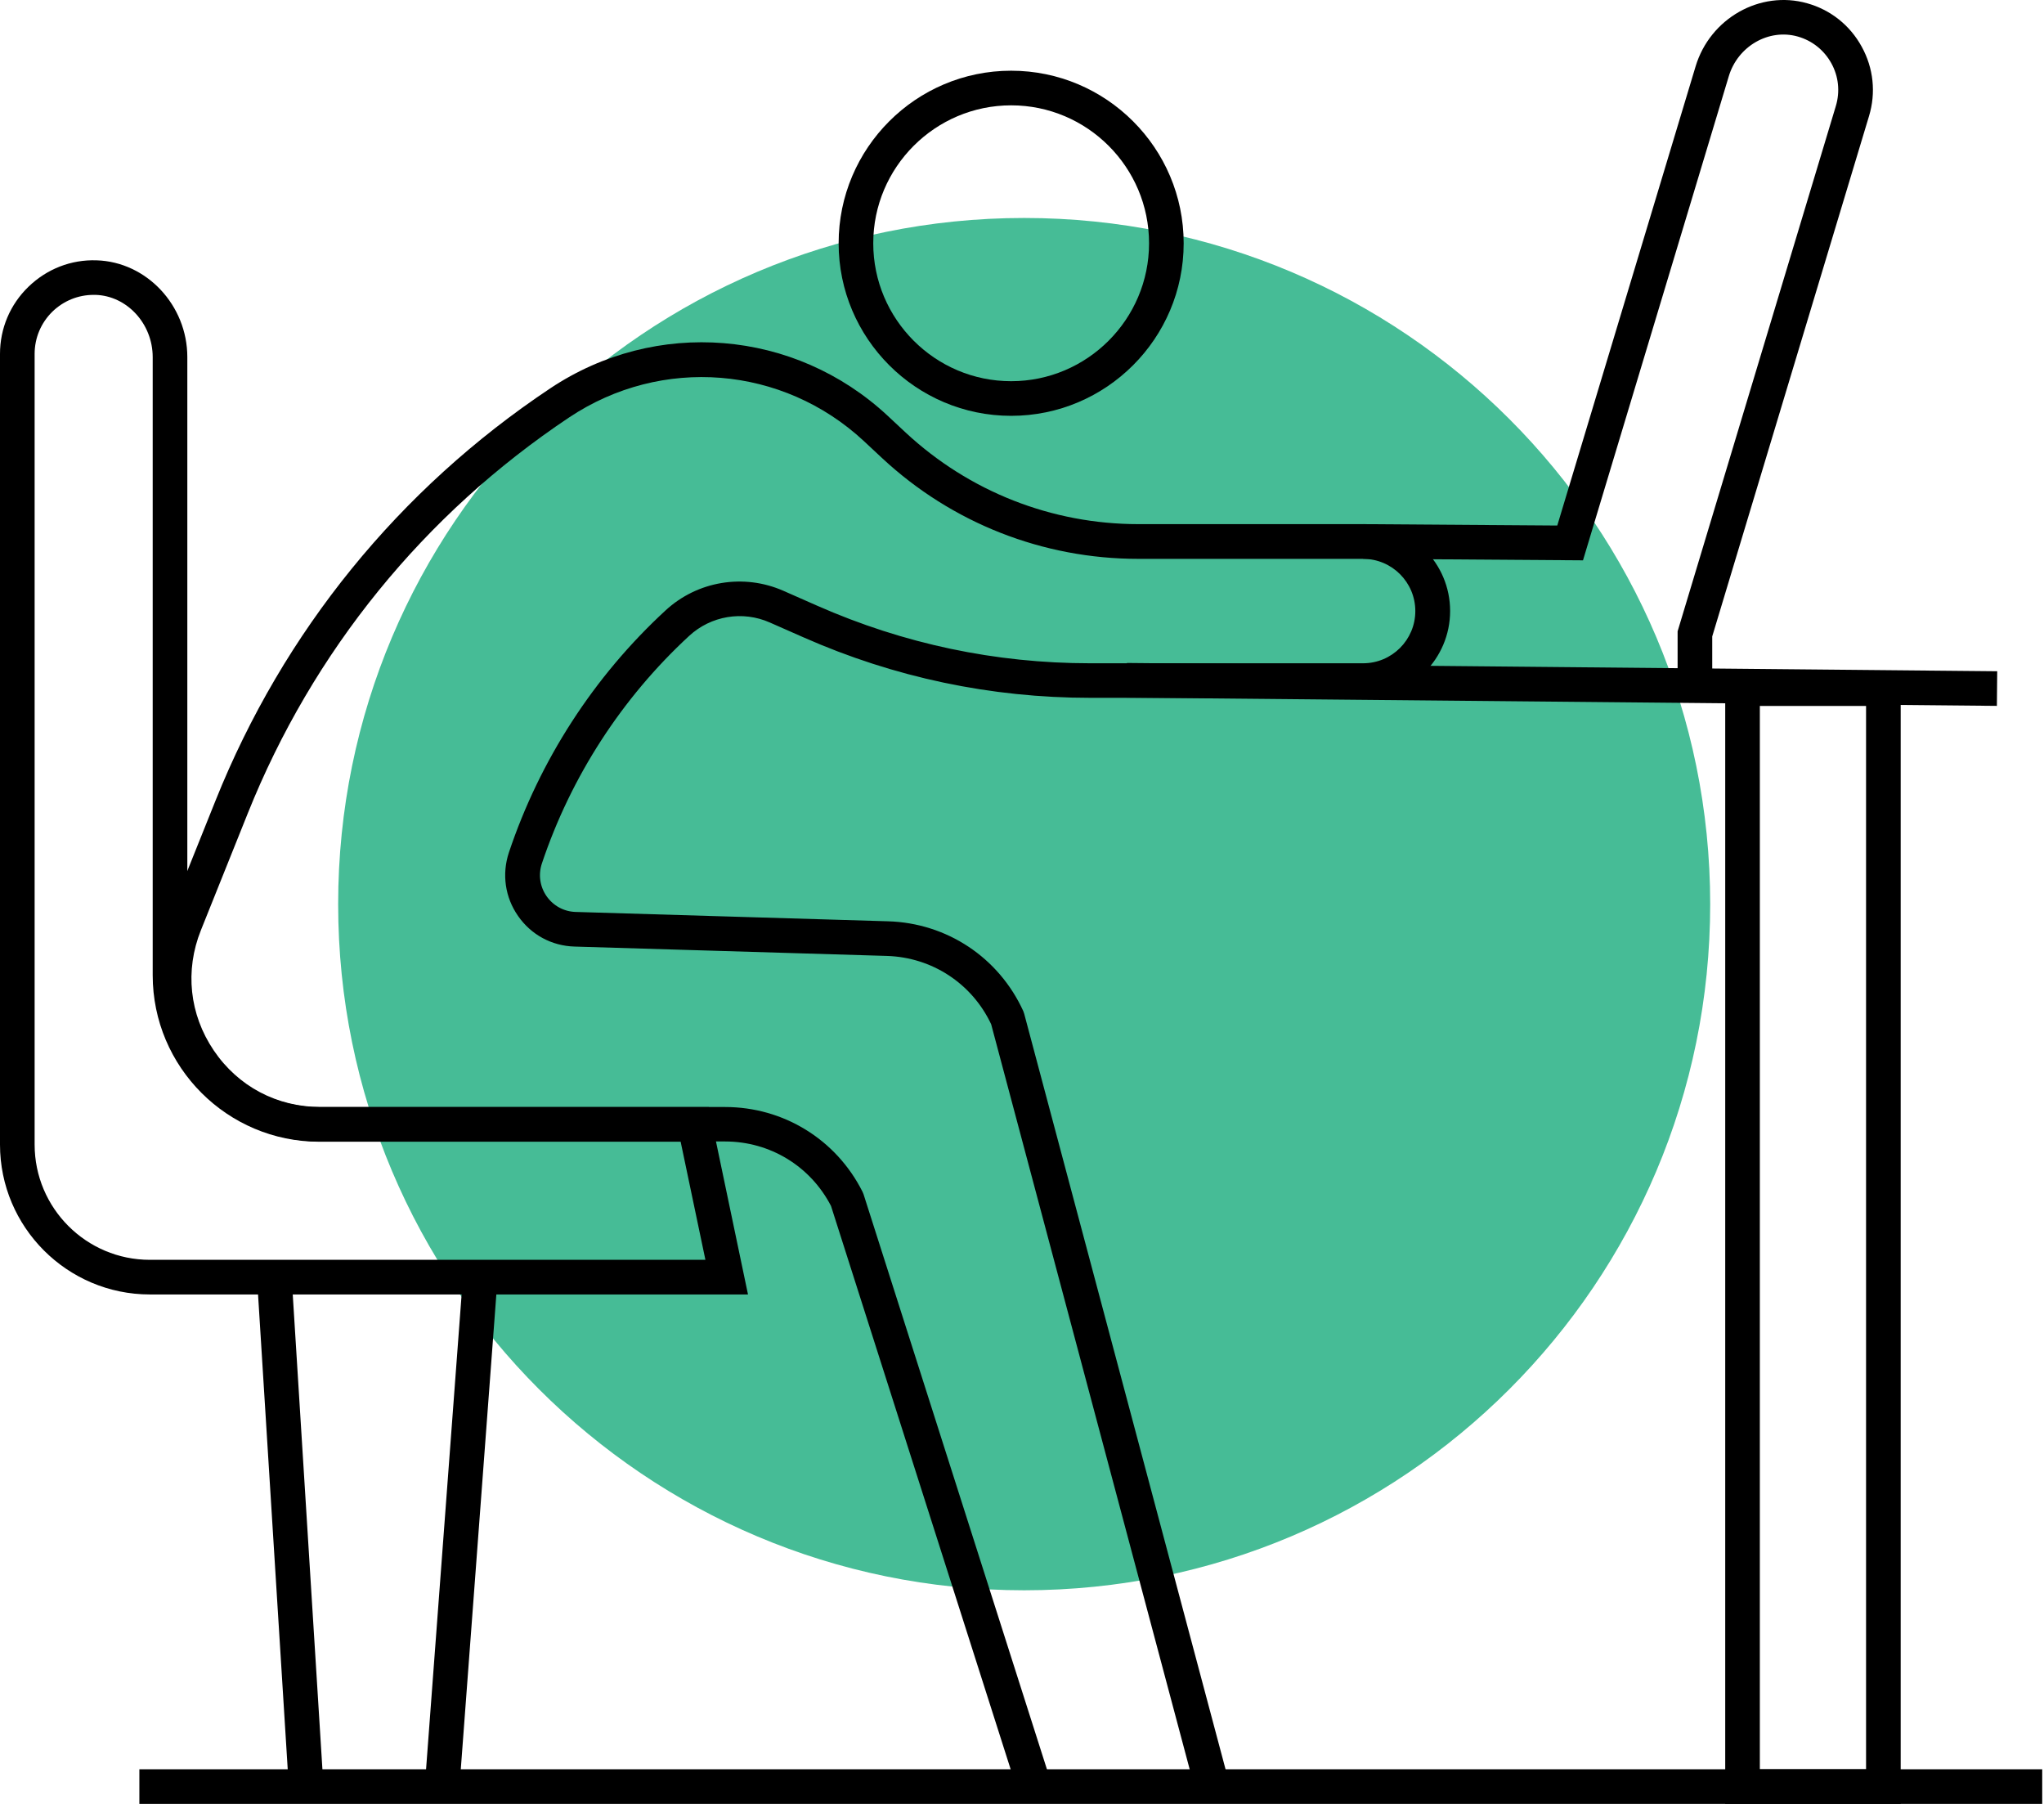 <svg width="272" height="240" viewBox="0 0 272 240" fill="none" xmlns="http://www.w3.org/2000/svg">
<path d="M136.289 211.579C186.707 211.579 227.579 170.707 227.579 120.289C227.579 69.872 186.707 29 136.289 29C85.872 29 45 69.872 45 120.289C45 170.707 85.872 211.579 136.289 211.579Z" fill="#46BC96"/>
<path d="M135.444 238.387L110.585 160.448C107.843 155.149 102.464 151.866 96.486 151.866H42.645C35.41 151.866 28.683 148.295 24.628 142.305C20.574 136.315 19.767 128.736 22.463 122.02L28.695 106.48C37.703 84.029 53.092 65.08 73.217 51.672C87.282 42.295 105.735 43.793 118.107 55.3L120.526 57.558C128.97 65.403 139.959 69.734 151.49 69.734H181.417C187.787 69.734 192.971 74.918 192.971 81.288C192.971 87.658 187.787 92.842 181.417 92.842H145.085C131.861 92.842 119.006 90.135 106.91 84.79L102.441 82.82C98.824 81.219 94.608 81.921 91.705 84.605C82.754 92.865 75.981 103.324 72.111 114.878C71.615 116.364 71.846 117.954 72.733 119.232C73.631 120.511 75.037 121.283 76.603 121.329L118.165 122.573C126.009 122.803 132.909 127.388 136.169 134.518L136.296 134.887L163.551 237.132L159.093 238.318L131.896 136.269C129.338 130.844 124.028 127.365 118.015 127.181L76.454 125.936C73.412 125.844 70.682 124.37 68.943 121.87C67.204 119.382 66.766 116.295 67.722 113.415C71.834 101.135 79.034 89.996 88.56 81.219C92.811 77.291 98.985 76.277 104.273 78.615L108.742 80.585C120.261 85.665 132.472 88.245 145.062 88.245H181.394C185.218 88.245 188.34 85.135 188.34 81.299C188.34 77.475 185.23 74.353 181.394 74.353H151.478C138.784 74.353 126.677 69.596 117.381 60.945L114.962 58.687C104.157 48.642 88.042 47.34 75.762 55.519C56.422 68.421 41.619 86.633 32.968 108.22L26.736 123.759C24.582 129.127 25.204 134.956 28.441 139.748C31.678 144.54 36.862 147.282 42.645 147.282H96.486C104.273 147.282 111.276 151.601 114.778 158.559L114.916 158.893L139.832 237.005L135.444 238.387Z" fill="black"/>
<path d="M99.538 172.221H19.94C8.95 172.221 0 163.27 0 152.281V47.087C0 43.689 1.348 40.51 3.79 38.148C6.232 35.787 9.446 34.52 12.844 34.635C19.502 34.831 24.928 40.613 24.928 47.513V129.749C24.928 139.425 32.795 147.293 42.471 147.293H94.32L99.538 172.221ZM12.464 39.231C10.413 39.231 8.478 40.014 6.992 41.443C5.46 42.94 4.608 44.944 4.608 47.087V152.281C4.608 160.736 11.485 167.613 19.94 167.613H93.871L90.576 151.901H42.471C30.25 151.901 20.32 141.96 20.32 129.749V47.513C20.32 43.078 16.91 39.358 12.706 39.231C12.625 39.231 12.544 39.231 12.464 39.231Z" fill="black"/>
<path d="M134.557 55.324C121.897 55.324 111.599 45.025 111.599 32.366C111.599 19.706 121.897 9.408 134.557 9.408C147.216 9.408 157.514 19.706 157.514 32.366C157.514 45.025 147.216 55.324 134.557 55.324ZM134.557 14.015C124.443 14.015 116.206 22.252 116.206 32.366C116.206 42.48 124.443 50.716 134.557 50.716C144.67 50.716 152.907 42.48 152.907 32.366C152.907 22.252 144.682 14.015 134.557 14.015Z" fill="black"/>
<path d="M149.96 88.205L149.916 92.813L265.731 93.914L265.774 89.306L149.96 88.205Z" fill="black"/>
<path d="M227.851 91.62H223.243V83.995L244.3 14.107C244.876 12.195 244.669 10.168 243.701 8.417C242.734 6.666 241.144 5.399 239.22 4.857C235.362 3.774 231.249 6.147 230.051 10.156L210.653 74.549L181.394 74.341L181.428 69.734L207.231 69.918L225.639 8.831C227.563 2.438 234.221 -1.329 240.476 0.434C243.609 1.309 246.19 3.371 247.745 6.217C249.311 9.062 249.657 12.345 248.712 15.455L227.851 84.674V91.62Z" fill="black"/>
<path d="M252.929 240H229.579V89.316H252.929V240ZM234.187 235.392H248.321V93.924H234.187V235.392Z" fill="black"/>
<path d="M271.762 235.392H18.546V240H271.762V235.392Z" fill="black"/>
<path d="M61.615 169.741L56.538 237.515L61.133 237.859L66.21 170.085L61.615 169.741Z" fill="black"/>
<path d="M38.803 169.779L34.204 170.066L38.441 237.843L43.04 237.556L38.803 169.779Z" fill="black"/>
</svg>
